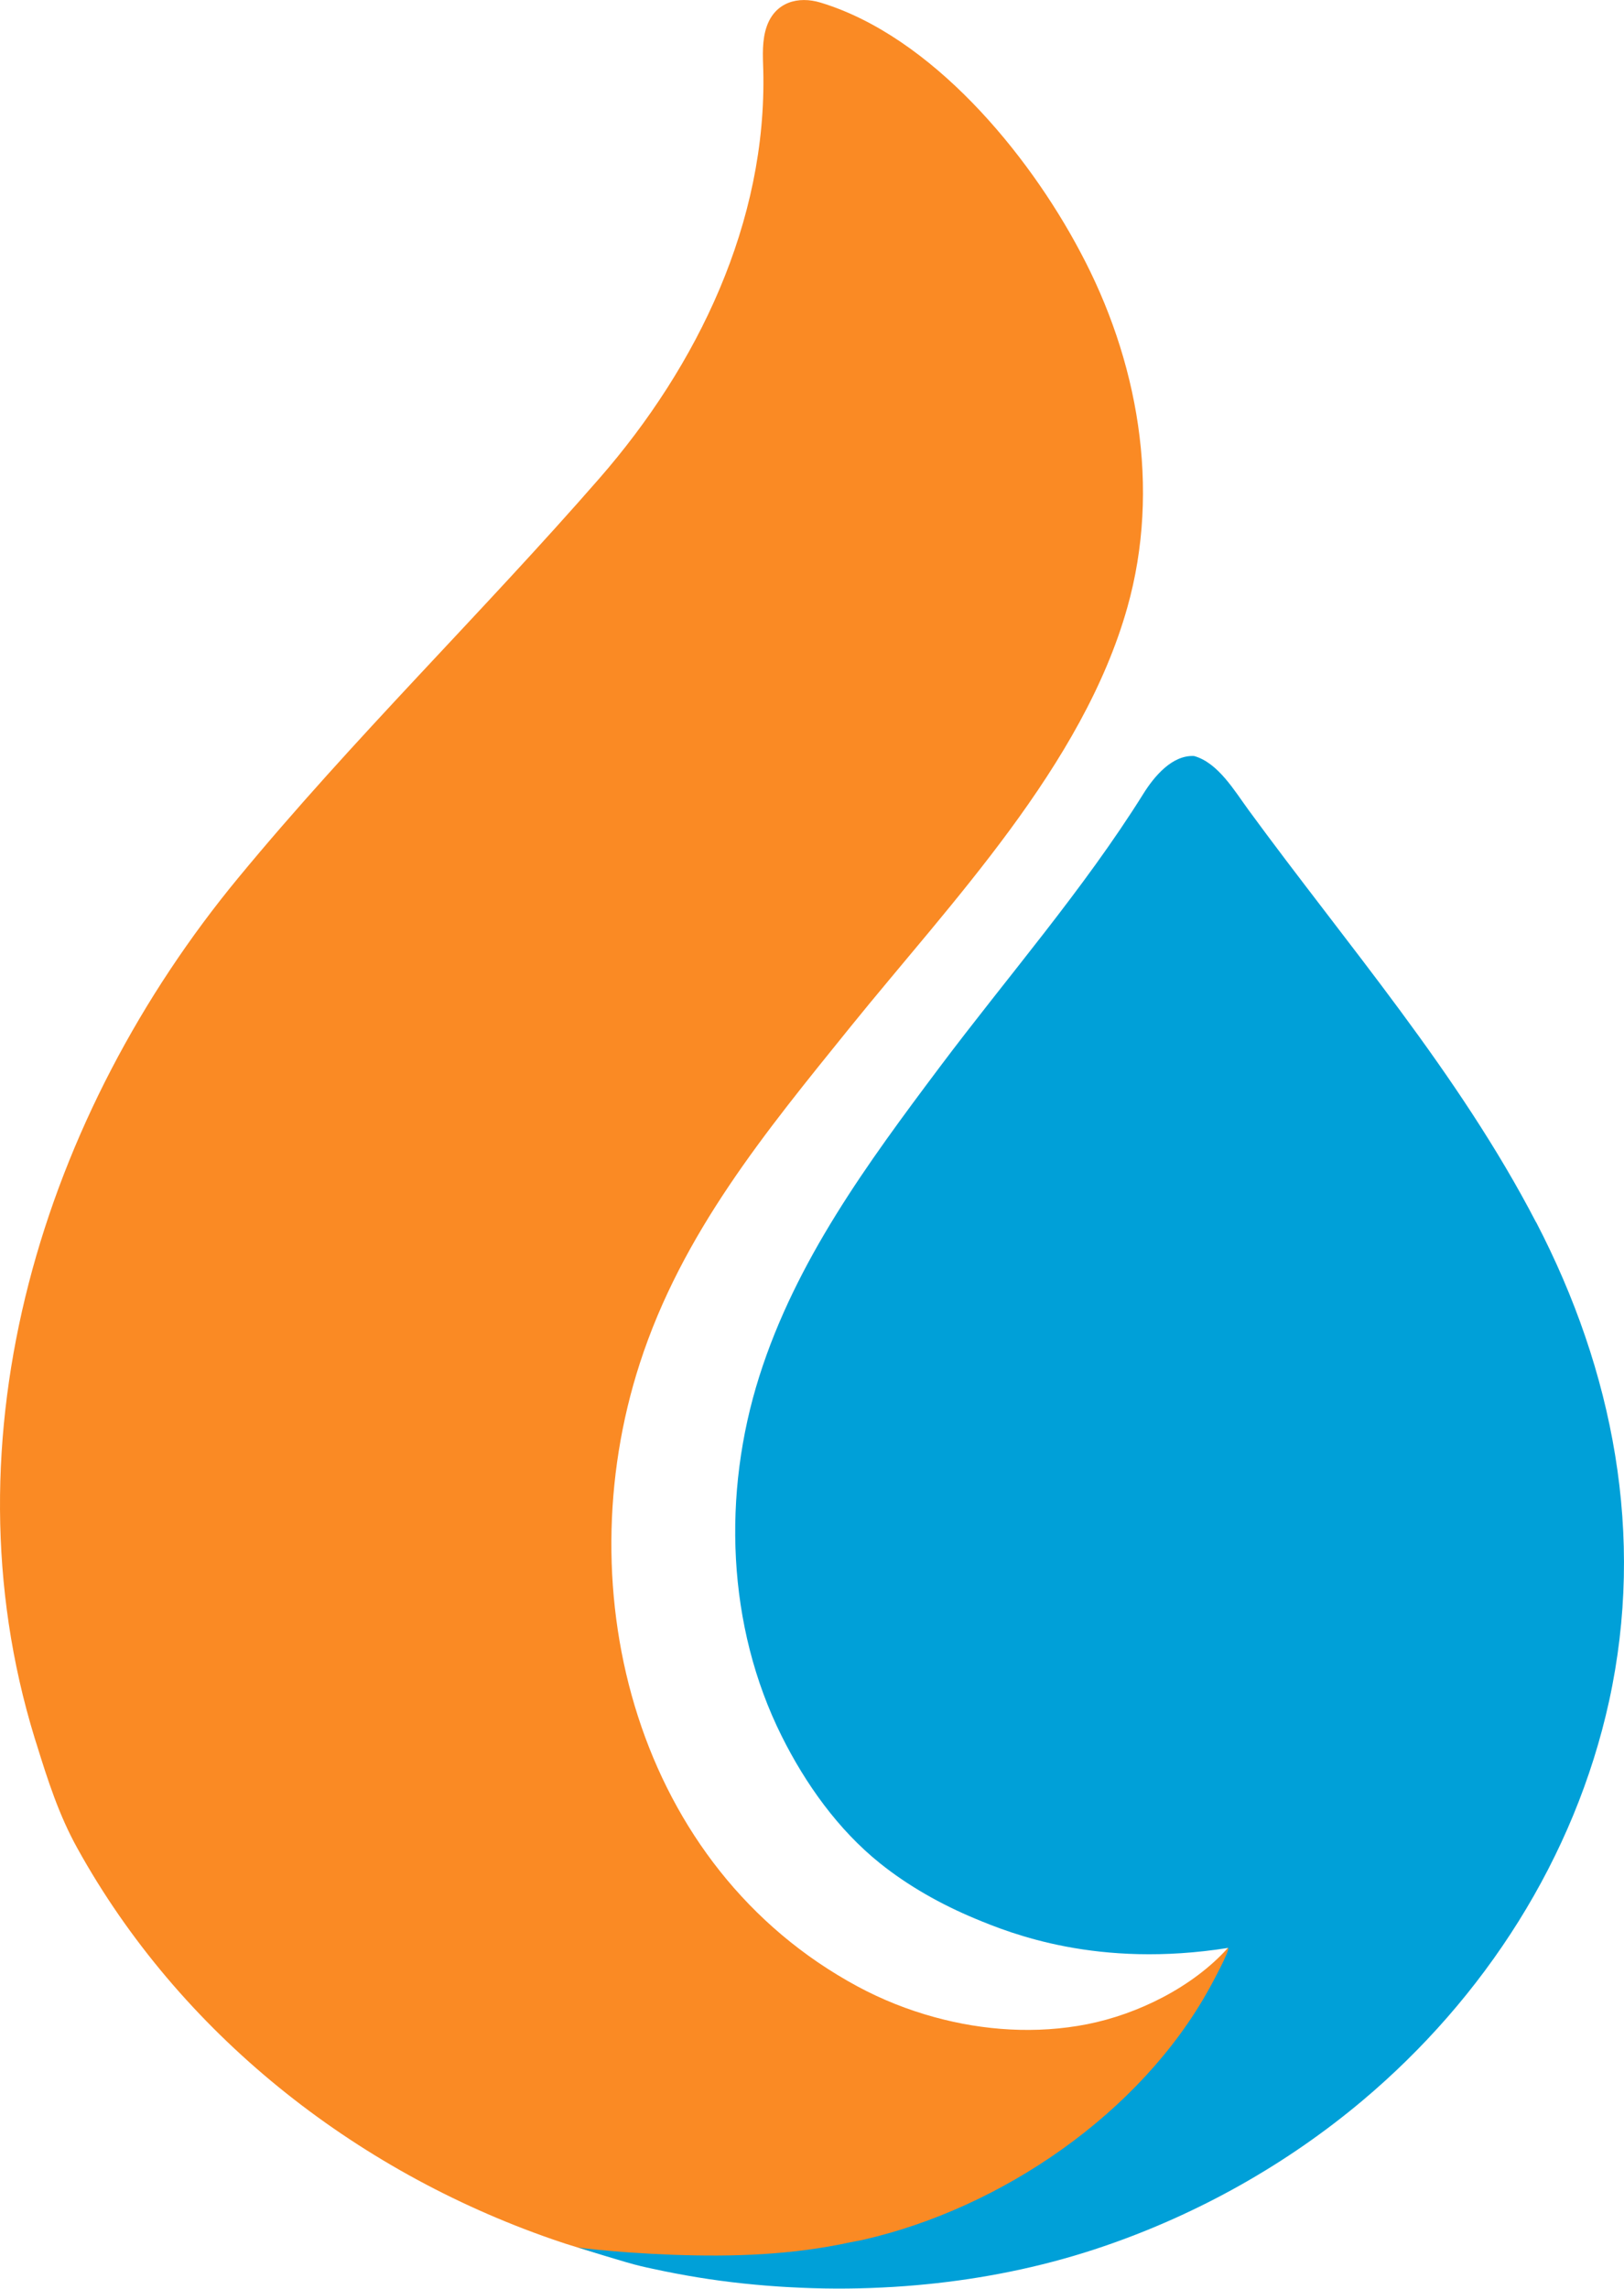 <svg xmlns="http://www.w3.org/2000/svg" version="1.1" xmlns:xlink="http://www.w3.org/1999/xlink" width="140.94" height="198.53"><svg id="SvgjsSvg1028" data-name="katman 2" xmlns="http://www.w3.org/2000/svg" viewBox="0 0 140.94 198.53">
  <defs>
    <style>
      .cls-1 {
        fill: #fa8a24;
      }

      .cls-2 {
        fill: #00a0d8;
      }
    </style>
  </defs>
  <g id="SvgjsG1027" data-name="katman 1">
    <g>
      <path class="cls-1" d="M57.22,196.78c.91.21,1.82.37,2.74.51.1-.03.21-.04.34-.04.92.03,1.81.2,2.71.32,3.55-.54,7.09-1.21,10.64-1.75,3.58-.54,7.28-1.1,10.7-2.34,2.65-1.32,4.88-3.26,7.42-4.76,2.31-1.37,4.93-2.16,7.17-3.64.02-.02.05-.04.07-.06.2-.26.42-.51.67-.74.4-.4.79-.79,1.19-1.19.28-.28.58-.53.9-.76.3-.42.61-.84.89-1.27.11-.73.37-1.42.78-2.07.06-.11.12-.21.17-.32.01-.03.02-.06.03-.09.32-1.13.88-2.12,1.67-2.97.09-.55.27-1.07.53-1.57.25-.75.64-1.42,1.19-2-.2-.63-.32-1.3-.35-1.98-.02-.52.02-1.03.13-1.52-.01,0-.02,0-.04.01l-.22.44c-3.04,3.37-7.79,5.73-12.21,6.6-4.38.86-8.97.56-13.26-.62-2.3-.63-4.54-1.52-6.64-2.65-19.2-10.34-25.37-34.17-18.91-54.07,3.66-11.29,10.91-20.06,18.23-29.12,8.79-10.88,20.21-22.69,24.08-36.45,2.92-10.37.92-21.46-4.1-30.85C89.21,13.28,80.87,3.17,71.23.23c-1.97-.6-3.94-.04-4.68,2.04-.43,1.21-.35,2.53-.31,3.81.33,13.17-5.69,25.63-14.2,35.39-10.24,11.74-21.39,22.6-31.34,34.65C3.77,96.61-5.02,124.62,3,150.74c.06.21.13.4.19.6.96,3.1,1.93,6.11,3.51,8.96,8.87,16.04,24,27.97,41.23,33.94.74.26,1.48.5,2.22.72,2.05.63,4.12,1.15,6.21,1.63.29.07.58.13.86.19Z"></path>
      <path class="cls-2" d="M133.31,106.03c-6.73-12.96-16.37-24.04-24.95-35.76-1.23-1.68-2.65-4.11-4.73-4.69-1.91-.1-3.47,1.78-4.4,3.27-5.22,8.35-11.79,15.87-17.69,23.73-6.25,8.33-12.47,16.78-15.65,26.83-3.21,10.13-2.83,21.62,1.95,31.19,2.06,4.13,4.9,8.12,8.52,11.02,2.48,1.99,5.34,3.59,8.27,4.81,3.1,1.29,10.63,4.33,21.95,2.54.23.1-1.44,3.18-1.62,3.5-6,10.88-18.08,19.08-30.02,21.81-.37.09-.75.14-1.12.22-2.51.55-5.07.87-7.63,1.03s-5.19.15-7.79.06c-1.29-.05-2.58-.12-3.87-.21-.83-.06-1.66-.13-2.49-.21-.42-.04-.84-.09-1.26-.13-.21-.02-.41-.07-.62-.09-.02,0,4.13,1.32,5.44,1.62.34.08.69.16,1.03.23,2.61.57,5.23,1,7.89,1.28s5.34.43,8.02.44,5.35-.12,8.01-.39c.25-.03.5-.05.76-.08,4.92-.55,9.78-1.59,14.46-3.19,8.15-2.78,15.83-7.07,22.43-12.61,10.63-8.92,18.47-21.09,21.45-34.71,3.13-14.34.38-28.61-6.34-41.53Z"></path>
    </g>
  </g>
</svg><style>@media (prefers-color-scheme: light) { :root { filter: none; } }
@media (prefers-color-scheme: dark) { :root { filter: none; } }
</style></svg>